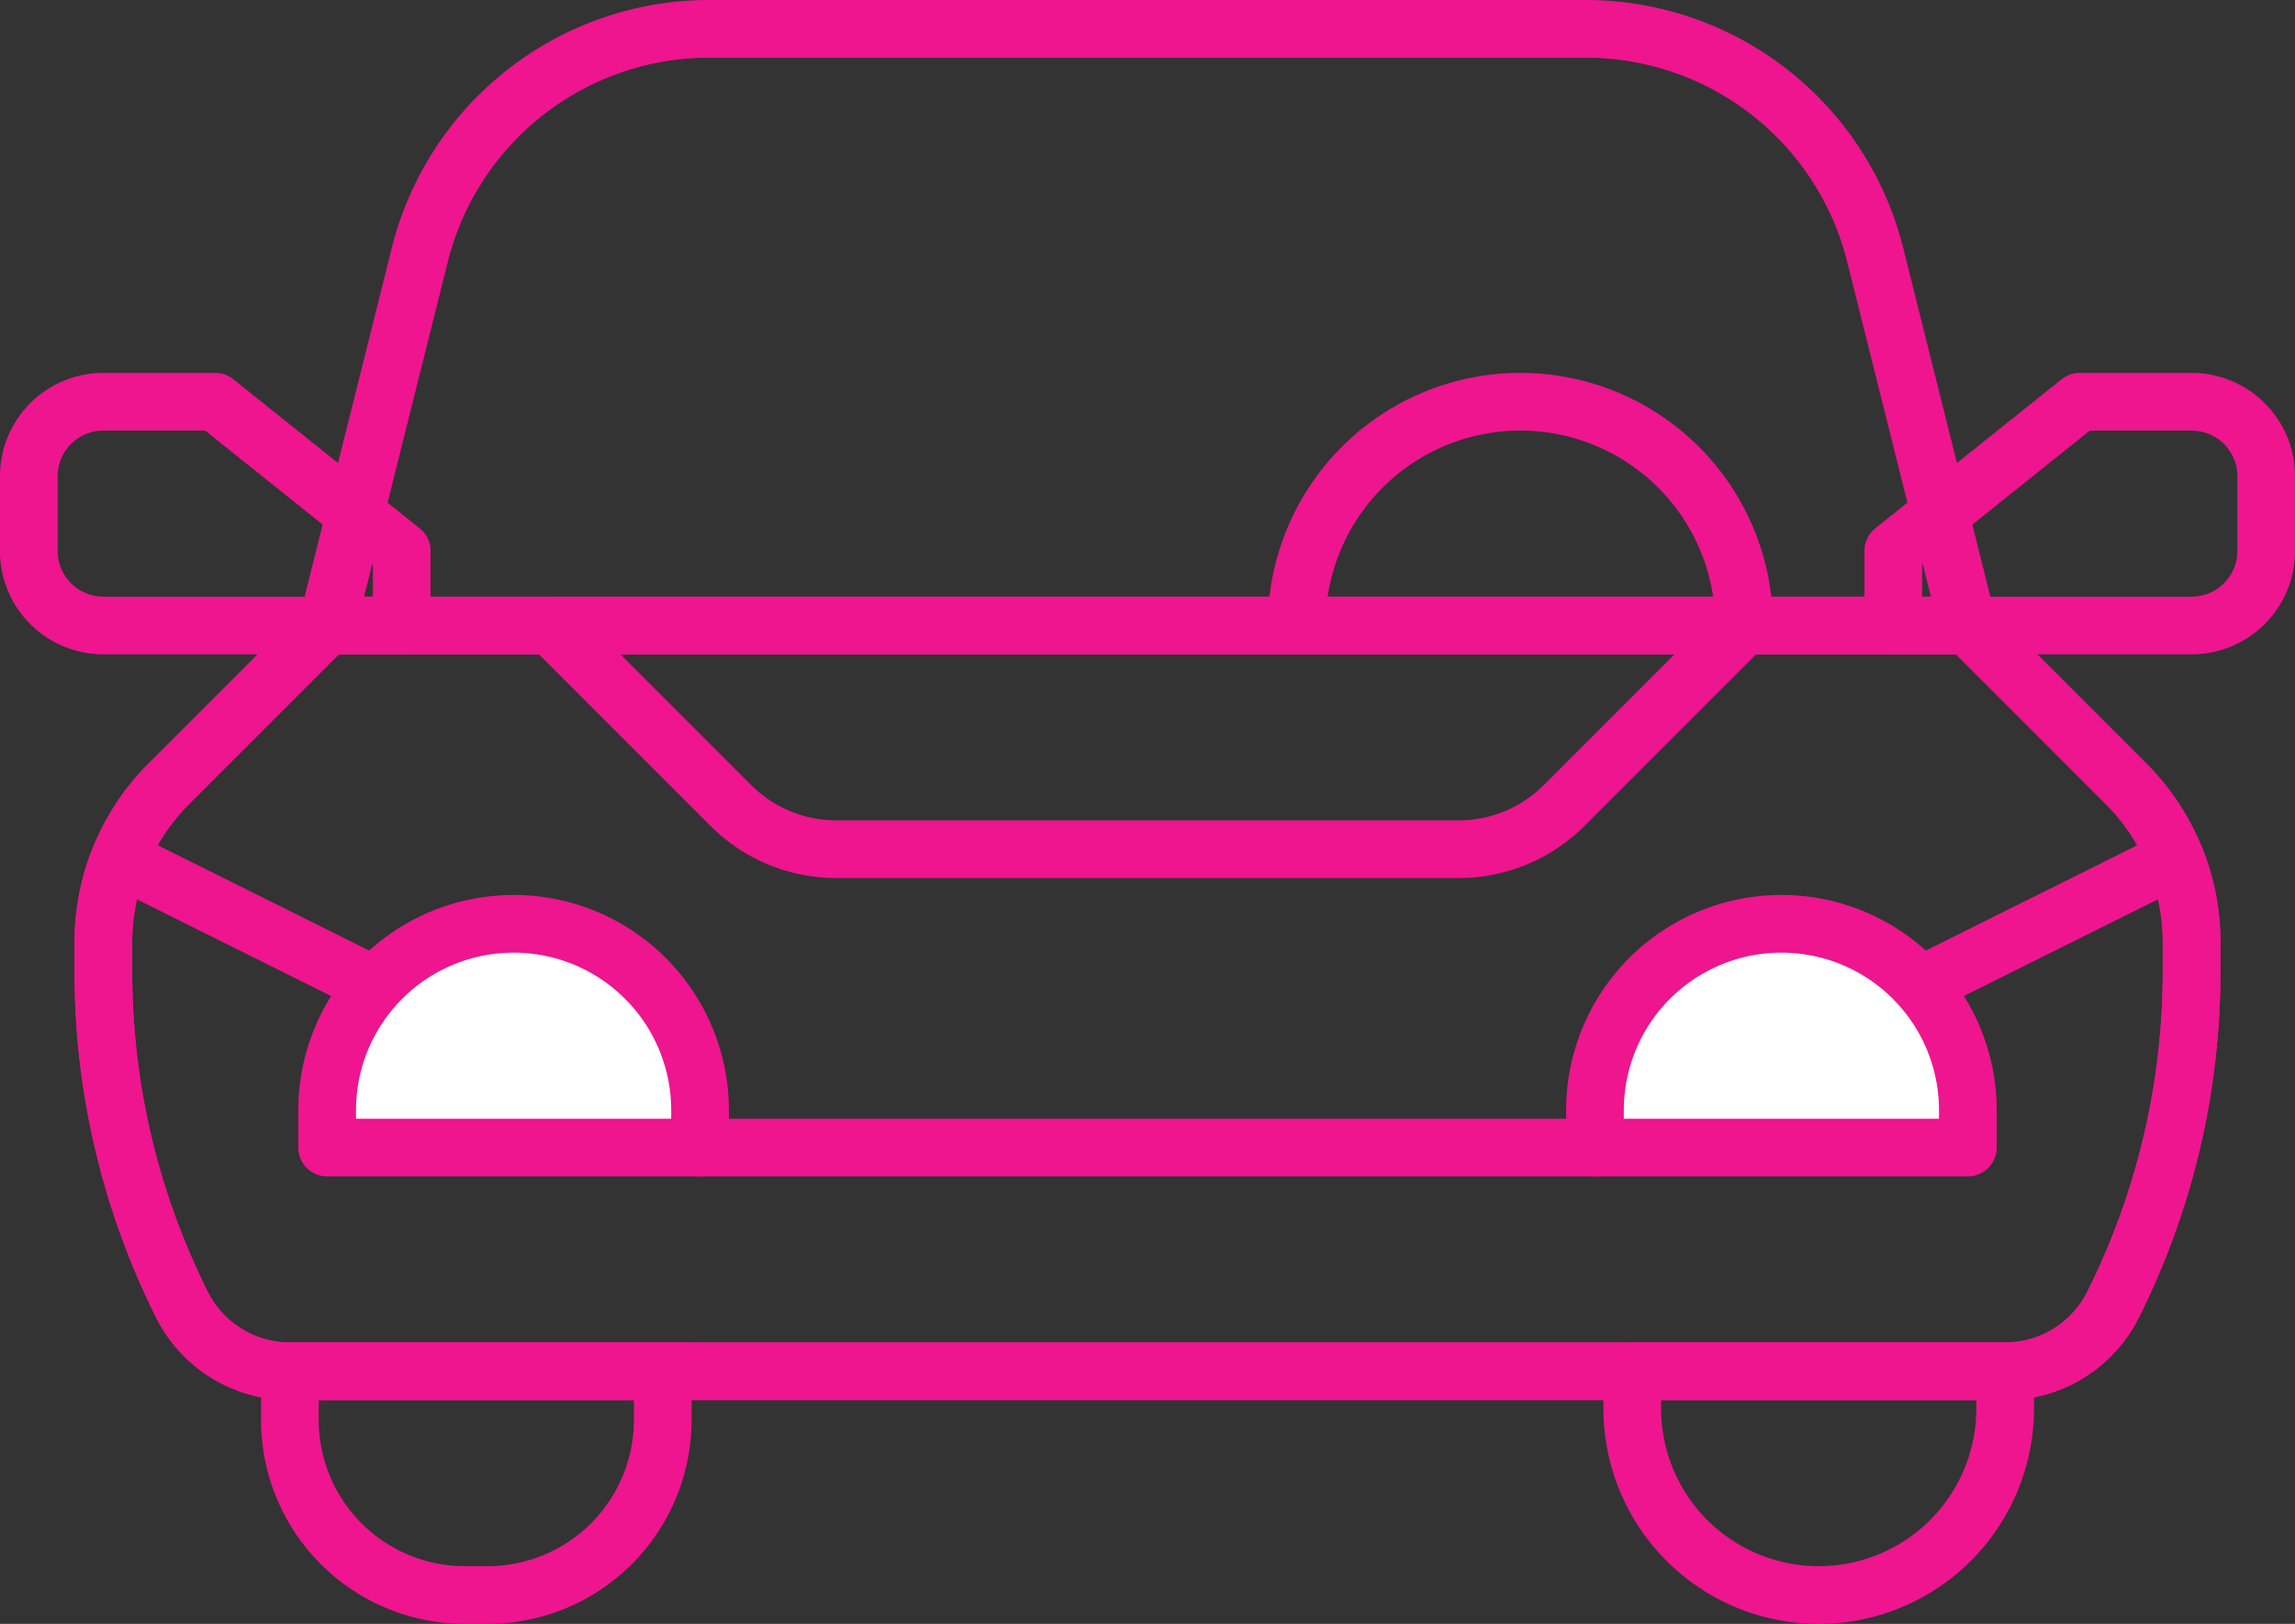 <svg xmlns="http://www.w3.org/2000/svg" width="139.228" height="98.51" viewBox="0 0 139.228 98.51">
    <rect x="0" y="0" width="139.228" height="98.51" fill="#333333" stroke="none"/>
    <g data-name="Grupo 258">
        <g data-name="Grupo 253">
            <g data-name="Grupo 252">
                <path data-name="Trazado 227" d="M2687.349 410.5h-6.786l-11.311 9.049v4.524h18.1a4.524 4.524 0 0 0 4.524-4.524v-4.524a4.524 4.524 0 0 0-4.527-4.525z" transform="translate(-2554.395 -386.129)" style="stroke-linejoin:round;stroke:#ee158f;stroke-linecap:round;stroke-width:3.5px;fill:none"/>
                <path data-name="Trazado 228" d="M2411.276 410.5h6.786l11.311 9.049v4.524h-18.1a4.524 4.524 0 0 1-4.524-4.524v-4.524a4.524 4.524 0 0 1 4.527-4.525z" transform="translate(-2405.002 -386.129)" style="stroke-linejoin:round;stroke:#ee158f;stroke-linecap:round;stroke-width:3.5px;fill:none"/>
                <g data-name="Grupo 250">
                    <path data-name="Trazado 229" d="M2422.015 483.2h0a7.321 7.321 0 0 0 6.548 4.047h104.058a7.321 7.321 0 0 0 6.548-4.047h0a45.113 45.113 0 0 0 4.763-20.177V461.2a13.569 13.569 0 0 0-3.976-9.6l-9.6-9.6h-99.534l-9.6 9.6a13.571 13.571 0 0 0-3.976 9.6v1.824a45.12 45.12 0 0 0 4.769 20.176z" transform="translate(-2410.978 -404.056)" style="stroke-linejoin:round;stroke:#ee158f;stroke-linecap:round;stroke-width:3.5px;fill:none"/>
                    <path data-name="Trazado 230" d="M2507.737 492.34h-54.291l-35.209-17.534a13.56 13.56 0 0 0-.985 5.059v1.824a45.119 45.119 0 0 0 4.763 20.177h0a7.321 7.321 0 0 0 6.548 4.046h104.058a7.321 7.321 0 0 0 6.548-4.047h0a45.113 45.113 0 0 0 4.763-20.177v-1.824a13.559 13.559 0 0 0-.985-5.059z" transform="translate(-2410.978 -422.726)" style="stroke-linejoin:round;stroke:#ee158f;stroke-linecap:round;stroke-width:3.5px;fill:none"/>
                    <path data-name="Rectángulo 152" d="M11.311 0h0a11.311 11.311 0 0 1 11.31 11.311v2.262h0H0h0v-2.262A11.311 11.311 0 0 1 11.311 0z" transform="rotate(180 60.822 48.38)" style="stroke-linejoin:round;stroke:#ee158f;stroke-linecap:round;stroke-width:3.5px;fill:none"/>
                    <path data-name="Trazado 236" d="M10.625 0H12a10.625 10.625 0 0 1 10.621 10.625v2.947H0v-2.947A10.625 10.625 0 0 1 10.625 0z" transform="rotate(180 20.103 48.38)" style="stroke:#ee158f;stroke-linecap:round;stroke-width:3.5px;fill:none"/>
                    <path data-name="Trazado 231" d="M2471.93 358h53.178a18.1 18.1 0 0 1 17.557 13.708l5.621 22.487h-99.534l5.622-22.487A18.1 18.1 0 0 1 2471.93 358z" transform="translate(-2428.905 -356.25)" style="stroke-linejoin:round;stroke:#ee158f;stroke-linecap:round;stroke-width:3.5px;fill:none"/>
                </g>
                <path data-name="Trazado 232" d="M2535.32 455.573h-37.747a9.049 9.049 0 0 1-6.4-2.65L2480.252 442h72.389l-10.923 10.922a9.048 9.048 0 0 1-6.398 2.651z" transform="translate(-2446.832 -404.056)" style="stroke-linejoin:round;stroke:#ee158f;stroke-linecap:round;stroke-width:3.5px;fill:none"/>
                <path data-name="Trazado 233" d="M2471.373 497.573h-22.621v-2.262A11.311 11.311 0 0 1 2460.063 484h0a11.31 11.31 0 0 1 11.311 11.311z" transform="translate(-2428.905 -427.959)" style="fill:#fff;stroke-linejoin:round;stroke:#ee158f;stroke-linecap:round;stroke-width:3.5px"/>
                <path data-name="Trazado 234" d="M2627.252 497.573h22.621v-2.262a11.31 11.31 0 0 0-11.31-11.311h0a11.311 11.311 0 0 0-11.311 11.311z" transform="translate(-2530.492 -427.959)" style="fill:#fff;stroke-linejoin:round;stroke:#ee158f;stroke-linecap:round;stroke-width:3.5px"/>
                <path data-name="Trazado 235" d="M2585.252 424.073a13.573 13.573 0 0 1 27.146 0" transform="translate(-2506.589 -386.129)" style="stroke-linejoin:round;stroke:#ee158f;stroke-linecap:round;stroke-width:3.5px;fill:none"/>
            </g>
        </g>
    </g>
</svg>
